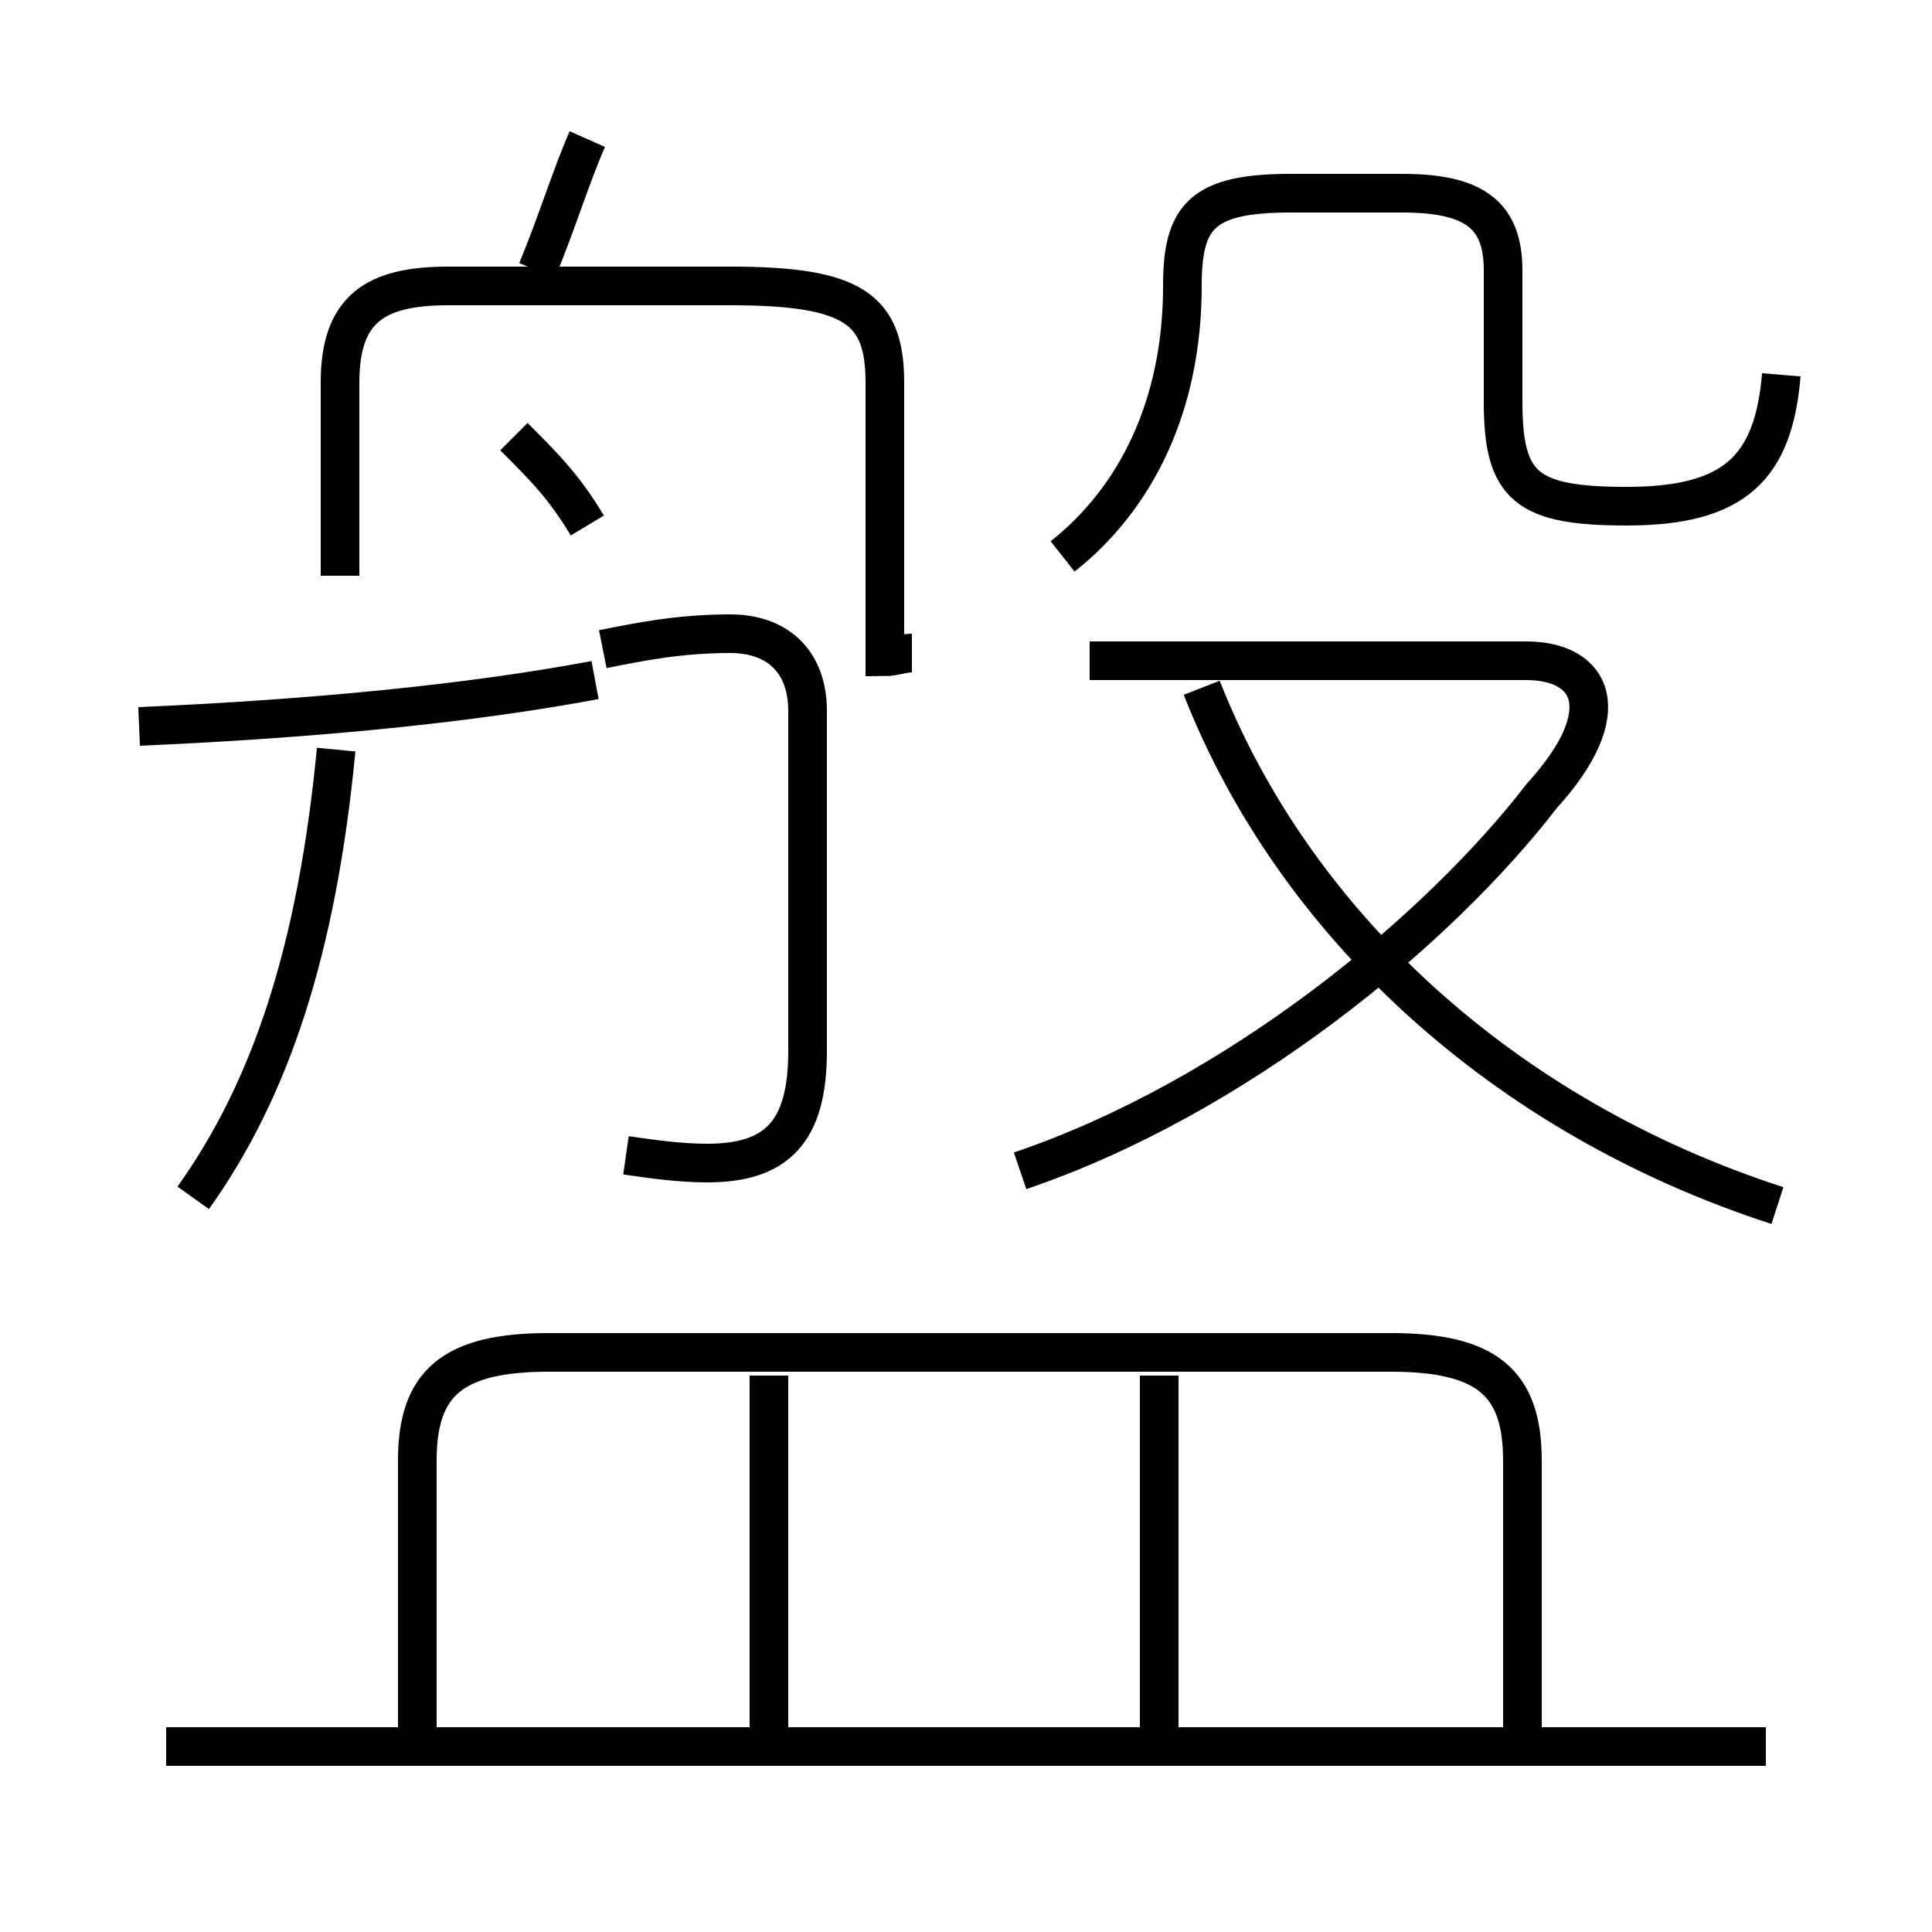 <?xml version='1.0' encoding='utf8'?>
<svg viewBox="0.0 -6.0 50.0 50.0" version="1.1" xmlns="http://www.w3.org/2000/svg">
<rect x="0.0" y="-6.0" width="50.0" height="50.0" fill="#808080" stroke="none"/>
<rect x="-1000" y="-1000" width="2000" height="2000" stroke="white" fill="white"/>
<g style="fill:white;stroke:#000000;  stroke-width:1">
<path d="M 46.0 -12.8 C 38.9 -15.1 33.5 -20.1 31.1 -26.2 M 19.9 0.9 L 19.9 -8.4 M 45.7 1.2 L 4.3 1.2 M 39.4 1.1 L 39.4 -6.2 C 39.4 -8.2 38.5 -9.0 36.0 -9.0 L 14.2 -9.0 C 11.7 -9.0 10.8 -8.2 10.8 -6.2 L 10.8 1.1 M 30.0 1.1 L 30.0 -8.4 M 5.0 -13.0 C 7.0 -15.8 8.2 -19.4 8.7 -24.6 M 3.6 -25.2 C 8.2 -25.4 12.2 -25.8 15.4 -26.4 M 16.2 -14.1 C 16.9 -14.0 17.6 -13.9 18.3 -13.9 C 20.1 -13.9 20.9 -14.7 20.9 -16.8 L 20.9 -25.6 C 20.9 -26.9 20.1 -27.6 18.9 -27.6 C 17.6 -27.6 16.6 -27.4 15.6 -27.2 M 23.6 -27.1 C 23.4 -27.1 23.1 -27.0 22.9 -27.0 L 22.9 -34.1 C 22.9 -36.0 22.1 -36.6 18.9 -36.6 L 11.6 -36.6 C 9.7 -36.6 8.8 -36.0 8.8 -34.1 L 8.8 -29.1 M 26.4 -13.7 C 32.0 -15.6 37.2 -19.9 39.9 -23.4 C 41.9 -25.6 41.2 -26.9 39.5 -26.9 L 28.2 -26.9 M 15.2 -30.4 C 14.6 -31.4 14.1 -31.9 13.3 -32.7 M 13.9 -37.0 C 14.4 -38.2 14.8 -39.5 15.2 -40.4 M 27.5 -29.6 C 29.4 -31.1 30.6 -33.5 30.6 -36.6 C 30.6 -38.4 31.1 -39.0 33.4 -39.0 L 36.3 -39.0 C 38.2 -39.0 38.9 -38.4 38.9 -37.0 L 38.9 -33.6 C 38.9 -31.4 39.5 -30.9 42.1 -30.9 C 44.9 -30.9 45.9 -31.9 46.1 -34.3" transform="translate(0.0 38.0)" />
</g>
</svg>